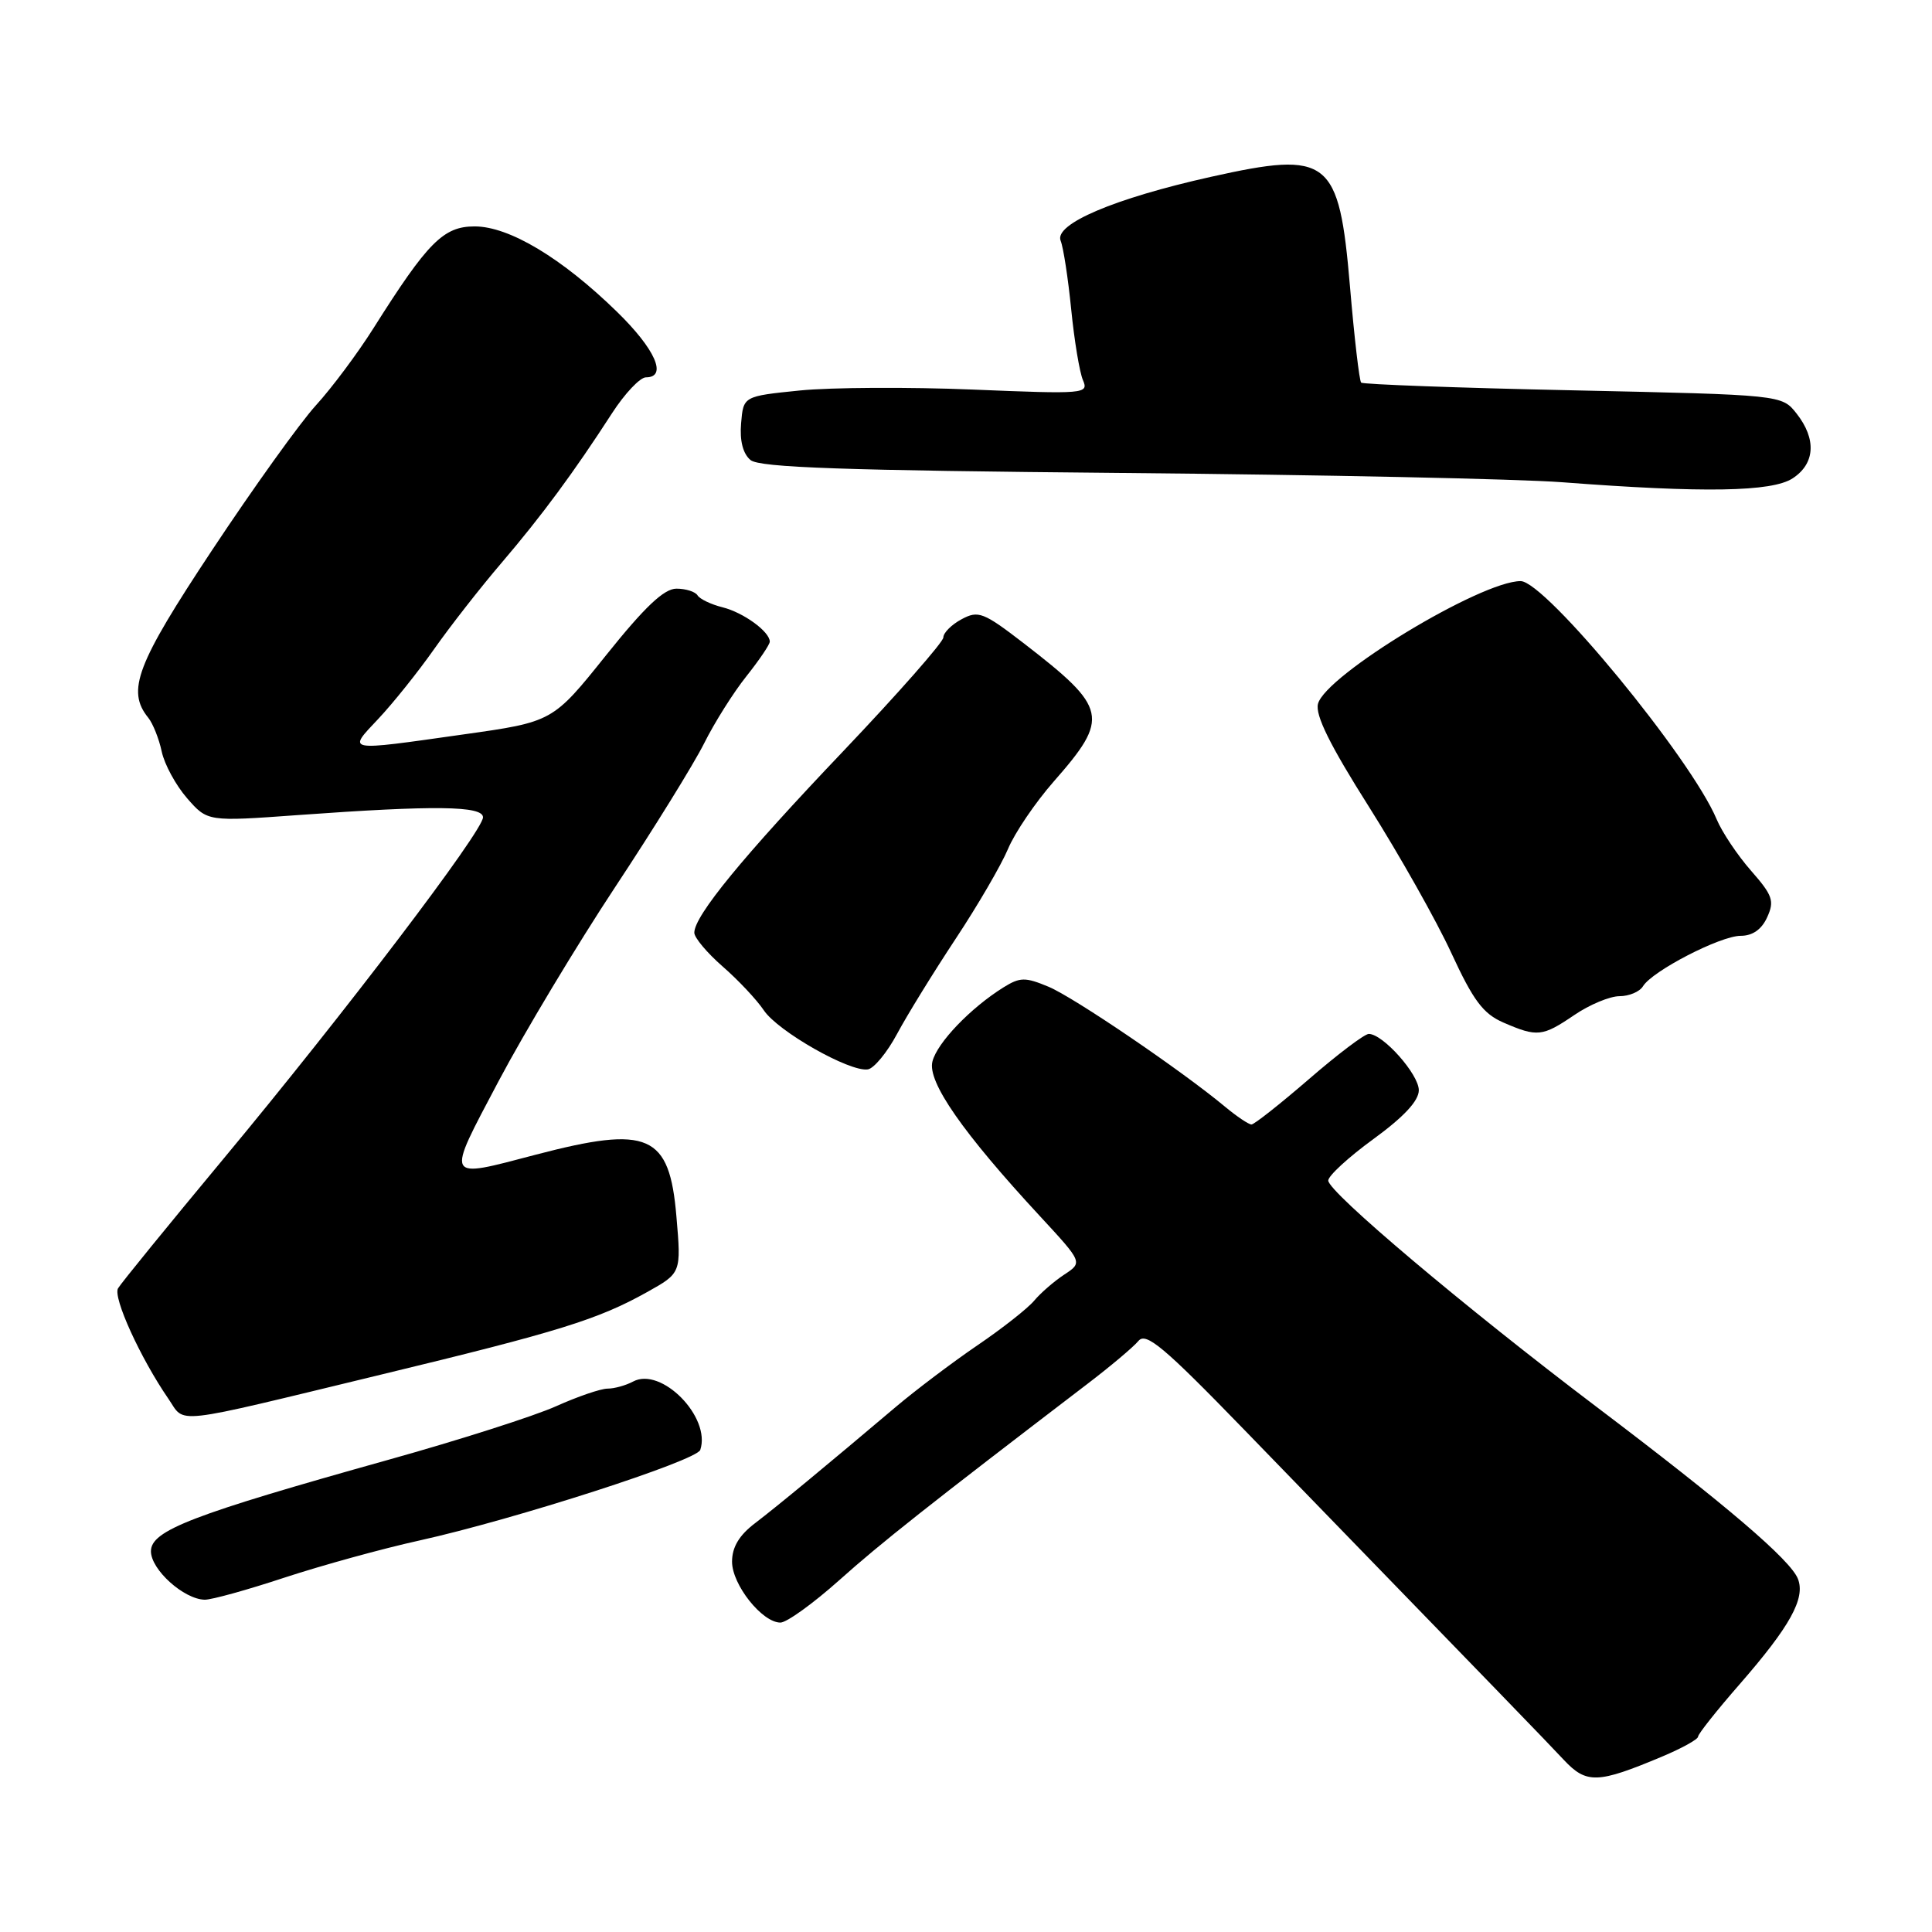 <?xml version="1.0" encoding="UTF-8" standalone="no"?>
<!DOCTYPE svg PUBLIC "-//W3C//DTD SVG 1.1//EN" "http://www.w3.org/Graphics/SVG/1.1/DTD/svg11.dtd" >
<svg xmlns="http://www.w3.org/2000/svg" xmlns:xlink="http://www.w3.org/1999/xlink" version="1.1" viewBox="0 0 256 256">
 <g >
 <path fill="currentColor"
d=" M 220.25 232.75 C 222.86 231.65 225.00 230.47 225.00 230.12 C 225.00 229.77 227.48 226.64 230.52 223.16 C 237.19 215.51 239.24 211.80 238.24 209.22 C 237.27 206.71 228.75 199.43 211.50 186.38 C 194.08 173.20 176.00 157.94 176.00 156.43 C 176.00 155.80 178.70 153.32 182.00 150.92 C 186.02 147.99 188.00 145.86 188.00 144.46 C 188.00 142.35 183.25 137.00 181.37 137.00 C 180.81 137.00 177.24 139.70 173.43 143.00 C 169.62 146.29 166.20 148.99 165.83 149.00 C 165.46 149.00 163.88 147.94 162.33 146.65 C 156.54 141.83 142.31 132.16 138.94 130.75 C 135.85 129.46 135.16 129.47 132.97 130.83 C 128.61 133.55 124.17 138.17 123.55 140.66 C 122.87 143.35 127.57 150.10 137.82 161.17 C 143.47 167.28 143.47 167.28 141.02 168.89 C 139.68 169.77 137.88 171.33 137.04 172.34 C 136.19 173.36 132.80 176.03 129.50 178.27 C 126.20 180.52 121.34 184.19 118.69 186.43 C 109.35 194.33 103.06 199.53 100.05 201.83 C 97.94 203.43 97.00 205.01 97.00 206.93 C 97.00 209.98 100.99 215.00 103.41 215.00 C 104.24 215.00 107.75 212.47 111.21 209.38 C 116.77 204.41 122.97 199.51 144.08 183.38 C 147.15 181.04 150.20 178.47 150.85 177.68 C 151.84 176.48 154.20 178.45 164.77 189.35 C 199.56 225.21 204.70 230.51 207.20 233.18 C 210.22 236.40 211.68 236.35 220.25 232.75 Z  M 37.70 209.04 C 42.64 207.42 50.68 205.20 55.59 204.12 C 68.16 201.34 92.32 193.55 92.79 192.12 C 94.24 187.78 87.63 181.06 83.89 183.06 C 82.92 183.58 81.40 184.00 80.50 184.00 C 79.61 184.00 76.54 185.05 73.69 186.33 C 70.83 187.62 60.85 190.81 51.50 193.42 C 25.38 200.73 20.00 202.80 20.00 205.55 C 20.00 207.99 24.36 211.91 27.12 211.97 C 28.01 211.99 32.77 210.67 37.70 209.04 Z  M 50.50 182.14 C 74.07 176.45 79.24 174.84 85.74 171.21 C 90.27 168.68 90.27 168.68 89.63 161.20 C 88.71 150.28 85.97 149.08 71.00 153.00 C 58.83 156.19 59.03 156.58 66.07 143.25 C 69.49 136.79 76.45 125.20 81.54 117.50 C 86.63 109.80 91.92 101.25 93.30 98.50 C 94.67 95.75 97.19 91.75 98.90 89.61 C 100.60 87.47 102.00 85.41 102.00 85.02 C 102.00 83.70 98.51 81.16 95.74 80.47 C 94.22 80.09 92.73 79.38 92.43 78.89 C 92.13 78.40 90.87 78.00 89.63 78.00 C 87.99 78.00 85.43 80.42 80.31 86.82 C 73.24 95.65 73.24 95.65 61.37 97.32 C 45.63 99.55 46.01 99.62 50.13 95.25 C 52.07 93.19 55.40 89.03 57.53 86.00 C 59.66 82.97 63.67 77.84 66.45 74.59 C 71.78 68.35 76.05 62.57 81.10 54.75 C 82.79 52.14 84.81 50.00 85.59 50.00 C 88.48 50.00 86.84 46.27 81.75 41.31 C 74.45 34.19 67.47 30.00 62.89 30.00 C 58.75 30.00 56.68 32.09 49.48 43.50 C 47.40 46.80 43.97 51.40 41.85 53.72 C 39.74 56.04 33.56 64.66 28.12 72.87 C 18.07 88.03 16.74 91.52 19.65 95.11 C 20.26 95.87 21.07 97.89 21.43 99.59 C 21.79 101.29 23.31 104.07 24.79 105.77 C 27.50 108.87 27.50 108.87 39.50 108.00 C 57.60 106.69 64.00 106.77 64.00 108.30 C 64.00 110.11 45.68 134.22 29.70 153.44 C 22.36 162.27 16.03 170.04 15.64 170.71 C 14.94 171.91 18.60 179.95 22.31 185.34 C 24.62 188.70 22.26 188.97 50.50 182.14 Z  M 118.87 136.99 C 120.19 134.52 123.68 128.86 126.62 124.41 C 129.56 119.97 132.69 114.59 133.58 112.46 C 134.47 110.34 137.19 106.33 139.63 103.55 C 147.06 95.09 146.79 93.84 135.67 85.25 C 130.31 81.12 129.63 80.86 127.42 82.05 C 126.09 82.76 125.00 83.85 125.00 84.46 C 125.00 85.08 119.02 91.87 111.72 99.55 C 98.42 113.52 92.00 121.35 92.00 123.59 C 92.00 124.25 93.69 126.26 95.75 128.06 C 97.81 129.85 100.27 132.47 101.21 133.87 C 103.07 136.66 112.60 142.07 114.99 141.70 C 115.80 141.58 117.55 139.46 118.87 136.99 Z  M 208.60 134.50 C 210.62 133.12 213.32 132.00 214.59 132.00 C 215.86 132.00 217.26 131.41 217.70 130.69 C 218.93 128.66 227.96 124.00 230.65 124.00 C 232.22 124.00 233.43 123.16 234.16 121.54 C 235.15 119.38 234.88 118.63 232.02 115.37 C 230.22 113.32 228.17 110.25 227.46 108.55 C 224.09 100.49 204.76 77.00 201.49 77.00 C 196.22 77.00 175.63 89.47 174.64 93.26 C 174.25 94.75 176.23 98.75 181.41 106.93 C 185.43 113.30 190.34 122.00 192.31 126.28 C 195.22 132.58 196.52 134.32 199.20 135.49 C 203.70 137.44 204.37 137.37 208.60 134.50 Z  M 237.54 63.38 C 240.52 61.43 240.71 58.17 238.05 54.79 C 236.10 52.32 236.10 52.32 208.45 51.72 C 193.24 51.40 180.60 50.93 180.36 50.70 C 180.12 50.46 179.45 44.73 178.88 37.97 C 177.43 20.96 176.13 19.94 160.46 23.43 C 147.64 26.29 139.65 29.69 140.54 31.90 C 140.90 32.78 141.53 36.88 141.94 41.00 C 142.35 45.12 143.05 49.35 143.50 50.38 C 144.28 52.19 143.73 52.23 128.91 51.62 C 120.43 51.27 110.12 51.33 106.00 51.74 C 98.50 52.50 98.50 52.50 98.20 56.09 C 98.00 58.41 98.45 60.13 99.45 60.96 C 100.65 61.95 111.80 62.34 148.75 62.67 C 175.01 62.91 201.22 63.46 207.00 63.90 C 225.74 65.33 234.80 65.18 237.54 63.38 Z "/>
</g>
</svg>